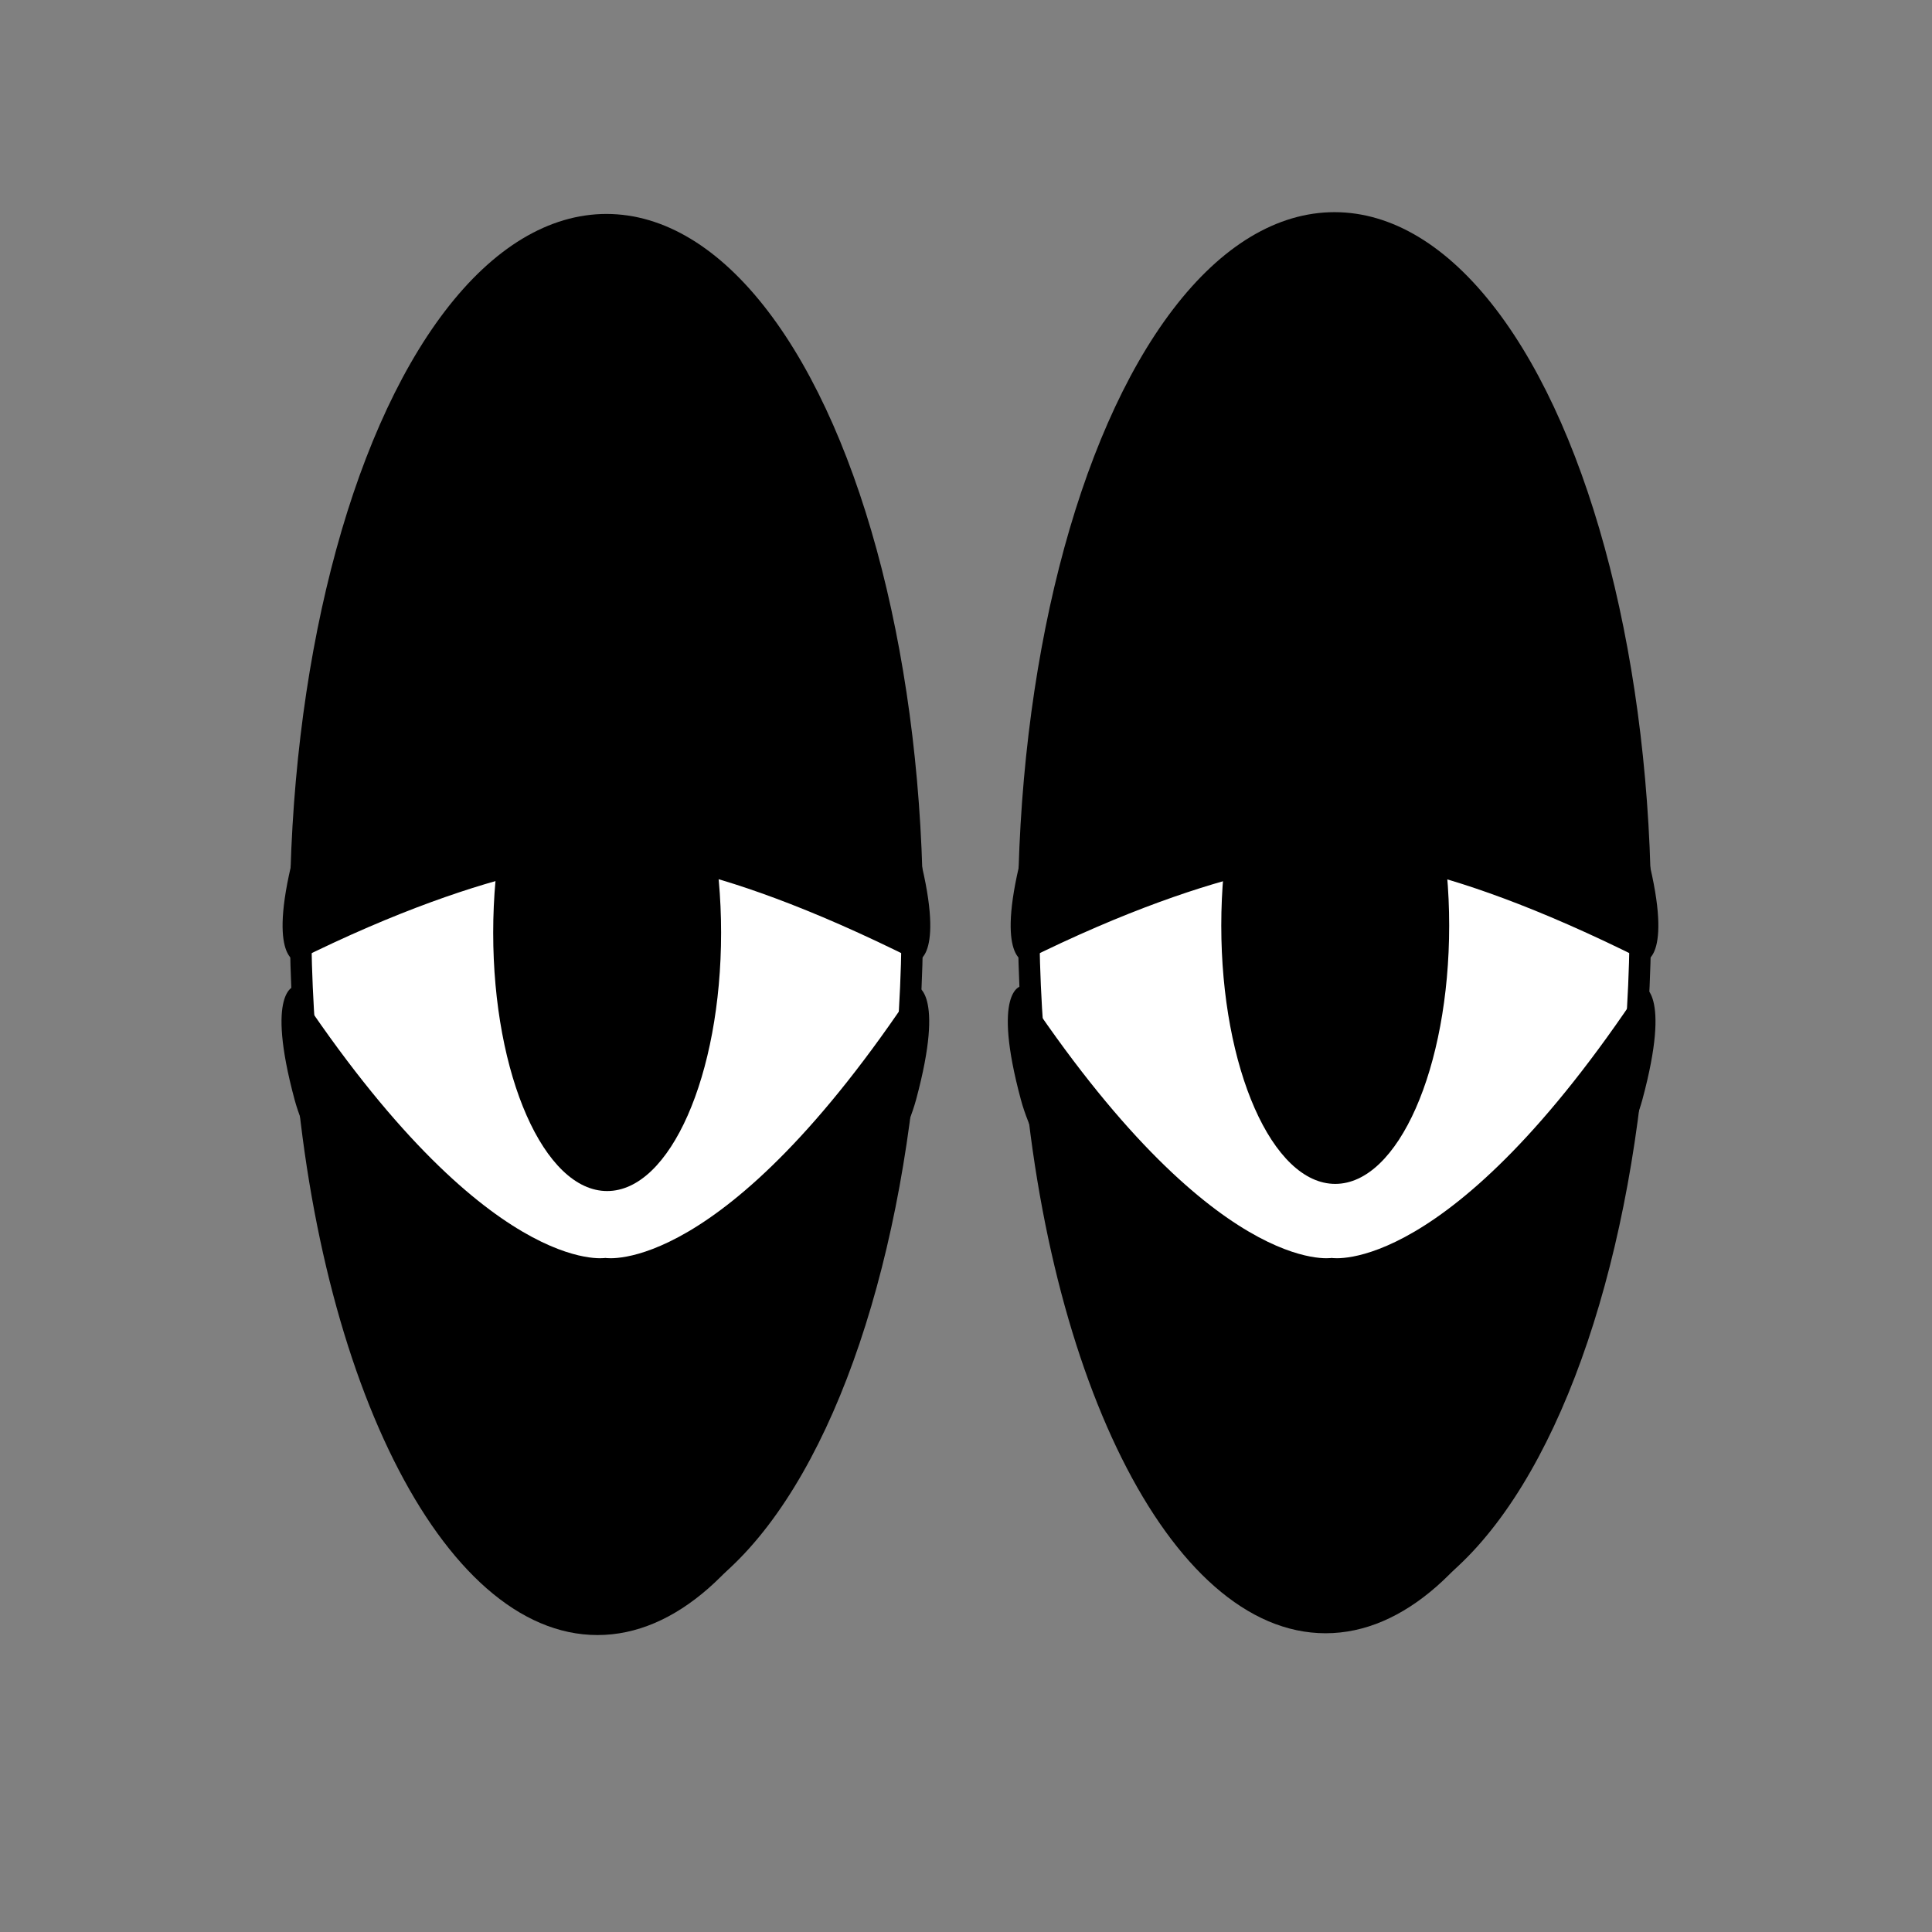 <?xml version="1.0" encoding="utf-8"?>
<!-- Generator: Adobe Illustrator 24.0.0, SVG Export Plug-In . SVG Version: 6.00 Build 0)  -->
<svg version="1.1" xmlns="http://www.w3.org/2000/svg" xmlns:xlink="http://www.w3.org/1999/xlink" x="0px" y="0px"
	 viewBox="0 0 1080 1080" style="enable-background:new 0 0 1080 1080;" xml:space="preserve">
<rect x="0" y="0" width="1080" height="1080" fill="#808080" stroke="none"/>
<style type="text/css">
	.st0{fill:#FFFFFF;stroke:#000000;stroke-width:12;stroke-linecap:round;stroke-linejoin:round;stroke-miterlimit:10;}
</style>
<g id="Livello_1">
	<ellipse class="st0" cx="339" cy="513.4" rx="171" ry="387.8"/>
	<path d="M509.6,465c-11-191.5-83.1-339.4-170.6-339.4c-87.4,0-159.6,147.9-170.6,339.3c113.6-173.9,227.2-174.3,340.6,0L509.6,465z
		"/>
	<path d="M504.6,574.6C493.6,766.1,421.4,914,334,914c-87.4,0-159.6-147.9-170.6-339.3c113.6,173.9,227.2,174.3,340.6,0L504.6,574.6
		z"/>
	<ellipse class="st0" cx="746" cy="512.4" rx="171" ry="387.8"/>
	<path d="M916.6,464c-11-191.5-83.1-339.4-170.6-339.4c-87.4,0-159.6,147.9-170.6,339.3c113.6-173.9,227.2-174.3,340.6,0L916.6,464z
		"/>
	<path d="M911.6,573.6C900.6,765.1,828.4,913,741,913c-87.4,0-159.6-147.9-170.6-339.3c113.6,173.9,227.2,174.3,340.6,0L911.6,573.6
		z"/>
	<path d="M338.4,812c44.8,4.5,157.2-136.1,173.7-197.3c16.5-61.2,0-63.5,0-63.5C404.2,714.5,338.4,703.2,338.4,703.2
		s-65.8,11.3-173.7-151.9c0,0-16.5,2.3,0,63.5S293.6,816.5,338.4,812z"/>
	<path d="M744.4,812c44.8,4.5,157.2-136.1,173.7-197.3s0-63.5,0-63.5C810.2,714.5,744.4,703.2,744.4,703.2s-65.8,11.3-173.7-151.9
		c0,0-16.5,2.3,0,63.5C587.1,675.9,699.6,816.5,744.4,812z"/>
</g>
<g id="Livello_3">
	<ellipse cx="339.4" cy="521.4" rx="63.7" ry="144.4"/>
	<ellipse cx="746.4" cy="517.4" rx="63.7" ry="144.4"/>
</g>
<g id="Livello_2">
	<path d="M339,276.4c44.8-4.5,157.2,136.1,173.7,197.3s0,63.5,0,63.5C389,475,340,481,340,481s-60-1-174.7,56.2c0,0-16.5-2.3,0-63.5
		S294.2,271.9,339,276.4z"/>
	<path d="M746,276.4c44.8-4.5,157.2,136.1,173.7,197.3s0,63.5,0,63.5C796,475,747,481,747,481s-60-1-174.7,56.2c0,0-16.5-2.3,0-63.5
		C588.8,412.4,701.2,271.9,746,276.4z"/>
</g>
</svg>
